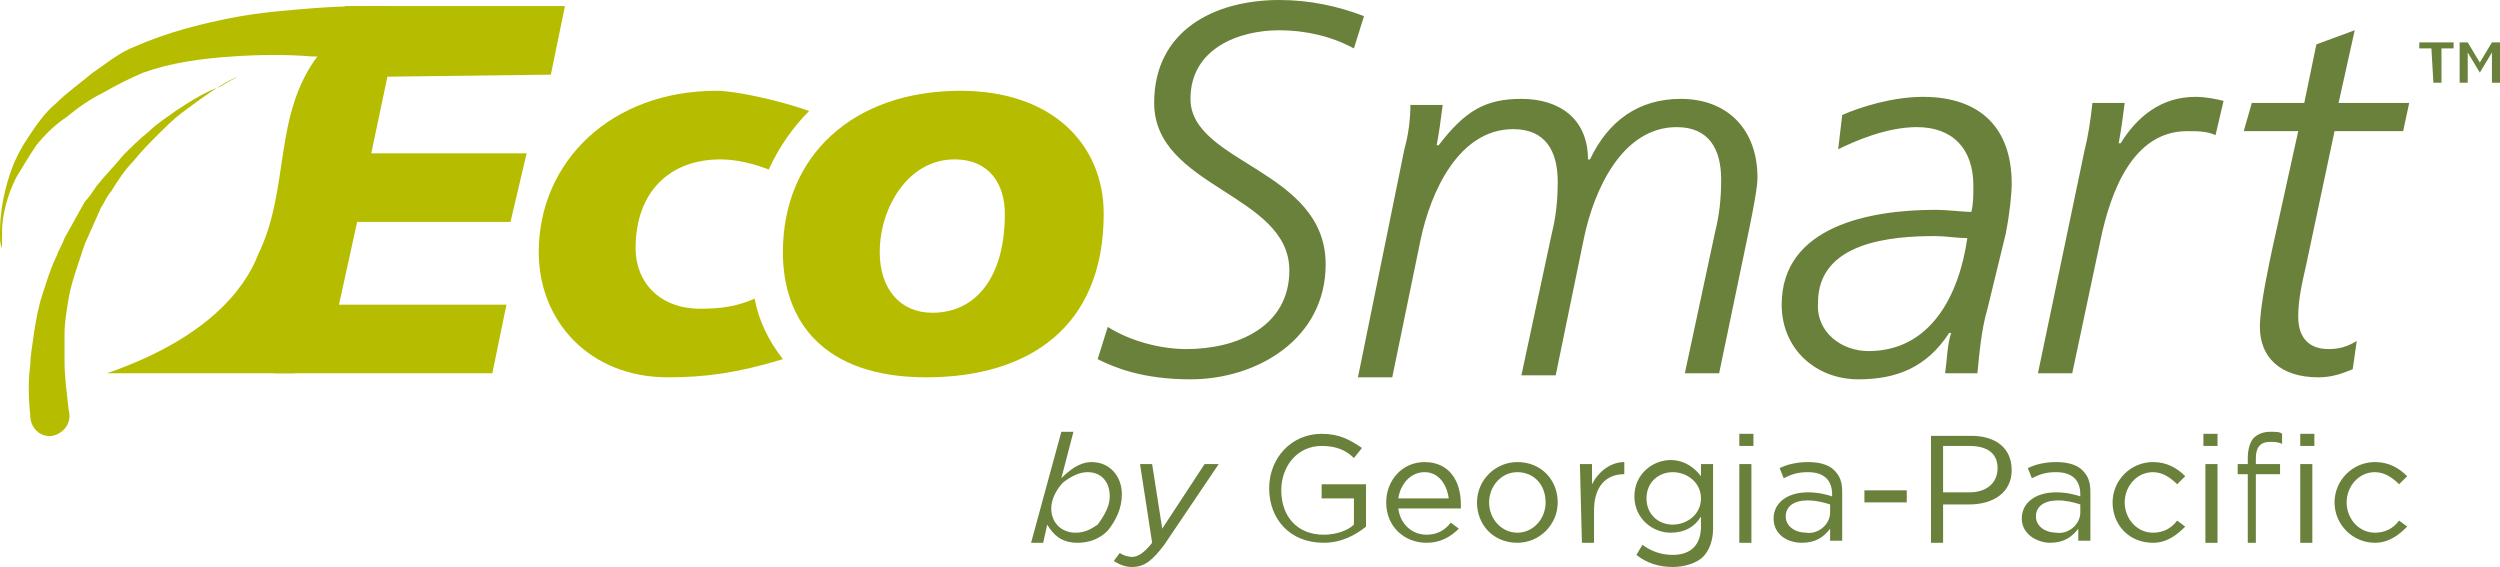 <svg id="Layer_1" xmlns="http://www.w3.org/2000/svg" viewBox="0 0 123.9 28.1"><style>.st0{fill:#6a813b}.st1{fill:#b6bd00}</style><path class="st0" d="M51.9 26l-.2.9h-.6l1.5-5.5h.6l-.6 2.3c.4-.4.9-.8 1.5-.8.9 0 1.5.7 1.5 1.6 0 .7-.3 1.3-.7 1.8-.4.4-.9.6-1.5.6-.8 0-1.2-.4-1.5-.9zm2.5 0c.3-.4.6-.9.6-1.4 0-.7-.4-1.2-1.1-1.2-.4 0-.8.2-1.2.5-.3.3-.6.8-.6 1.3 0 .7.5 1.2 1.2 1.2.5 0 .8-.2 1.1-.4zm2.1-3h.6l.5 3.2 2.1-3.2h.7l-2.7 4c-.6.8-1 1.1-1.6 1.1-.3 0-.6-.1-.9-.3l.3-.4c.1.1.4.2.6.2.3 0 .6-.2 1-.7l-.6-3.9zm6.4 1.2c0-1.5 1.1-2.7 2.6-2.7.9 0 1.4.3 2 .7l-.4.5c-.4-.4-.9-.6-1.6-.6-1.2 0-2 1-2 2.2 0 1.3.8 2.2 2.1 2.2.6 0 1.2-.2 1.5-.5v-1.3h-1.6V24h2.2v2.1c-.5.4-1.2.8-2.1.8-1.7 0-2.7-1.2-2.7-2.7zm5.8.7c0-1.1.8-2 1.9-2 1.2 0 1.8.9 1.8 2.1v.2h-3.1c.1.8.7 1.3 1.4 1.3.5 0 .9-.2 1.2-.6l.4.3c-.4.4-.9.7-1.6.7-1.1 0-2-.8-2-2zm3.1-.2c-.1-.7-.5-1.3-1.2-1.3s-1.2.6-1.3 1.3h2.5zm1.4.2c0-1.1.9-2 2-2 1.2 0 2 .9 2 2s-.9 2-2 2c-1.2 0-2-.9-2-2zm3.4 0c0-.9-.6-1.5-1.4-1.5s-1.4.7-1.4 1.5.6 1.5 1.4 1.5 1.4-.7 1.4-1.5zm1.7-1.9h.6v1c.3-.6.9-1.1 1.6-1.1v.6c-.9 0-1.5.6-1.5 1.8v1.6h-.6l-.1-3.9zm2.8 4.5l.3-.5c.4.3.9.5 1.5.5.9 0 1.4-.5 1.4-1.4v-.5c-.3.5-.8.8-1.5.8-.9 0-1.8-.7-1.8-1.8s.9-1.8 1.8-1.8c.7 0 1.2.4 1.5.8V23h.6v3.2c0 .6-.2 1.1-.5 1.4-.3.3-.9.5-1.5.5-.7 0-1.3-.2-1.8-.6zm3.2-2.8c0-.8-.7-1.3-1.4-1.3s-1.3.5-1.3 1.3.6 1.3 1.3 1.3c.7 0 1.4-.5 1.4-1.3zm1.9-3.2h.7v.6h-.7v-.6zm0 1.5h.6v3.9h-.6V23zm1.7 2.7c0-.8.7-1.3 1.7-1.3.5 0 .9.1 1.2.2v-.1c0-.7-.4-1.1-1.2-1.1-.5 0-.8.1-1.2.3l-.2-.5c.4-.2.9-.3 1.4-.3s1 .1 1.3.4c.3.3.4.6.4 1.1v2.4h-.6v-.6c-.3.4-.7.7-1.4.7s-1.4-.4-1.4-1.2zm2.8-.3V25c-.3-.1-.7-.2-1.1-.2-.7 0-1.1.3-1.1.8s.5.8 1 .8c.6.1 1.2-.4 1.2-1zm1.7-1.1h2.1v.6h-2.1v-.6zm3.3-2.7h2c1.2 0 2 .6 2 1.7s-.9 1.7-2.1 1.7h-1.3v1.9h-.6v-5.3zm1.9 2.8c.9 0 1.4-.5 1.4-1.2 0-.8-.6-1.1-1.4-1.1h-1.3v2.3h1.3zm2.6 1.3c0-.8.7-1.3 1.7-1.3.5 0 .9.1 1.2.2v-.1c0-.7-.4-1.1-1.2-1.1-.5 0-.8.1-1.2.3l-.2-.5c.4-.2.9-.3 1.4-.3s1 .1 1.3.4c.3.3.4.6.4 1.1v2.4h-.6v-.6c-.3.4-.7.7-1.4.7-.6 0-1.4-.4-1.4-1.2zm2.9-.3V25c-.3-.1-.7-.2-1.1-.2-.7 0-1.1.3-1.1.8s.5.8 1 .8c.6.1 1.2-.4 1.2-1zm1.6-.5c0-1.1.9-2 2-2 .7 0 1.2.3 1.6.7l-.4.4c-.3-.3-.7-.6-1.2-.6-.8 0-1.4.7-1.4 1.5s.6 1.5 1.4 1.5c.5 0 .9-.2 1.2-.6l.4.3c-.4.4-.9.8-1.6.8-1.2 0-2-.9-2-2zm4.5-3.4h.7v.6h-.7v-.6zm.1 1.5h.6v3.9h-.6V23zm2.1.5h-.5V23h.5v-.3c0-.4.1-.8.3-1 .2-.2.5-.3.8-.3s.5 0 .6.1v.5c-.2-.1-.4-.1-.6-.1-.5 0-.7.3-.7.8v.3h1.2v.5h-1.2v3.4h-.4v-3.4zm2.6-2h.7v.6h-.7v-.6zm0 1.5h.6v3.9h-.6V23zm1.7 1.9c0-1.1.9-2 2-2 .7 0 1.2.3 1.6.7l-.4.4c-.3-.3-.7-.6-1.2-.6-.8 0-1.4.7-1.4 1.5s.6 1.5 1.4 1.5c.5 0 .9-.2 1.2-.6l.4.3c-.4.4-.9.8-1.6.8-1.1 0-2-.9-2-2z"/><path class="st1" d="M34.7 15.3c-2 0-3.2-1.3-3.2-3 0-2.8 1.7-4.4 4.2-4.4.8 0 1.6.2 2.4.5.5-1.1 1.2-2.1 2-2.9-1.4-.5-3.6-1-4.6-1-5.2 0-8.8 3.5-8.8 8 0 3.4 2.5 6.2 6.4 6.2 1.8 0 3.4-.2 5.7-.9-.7-.9-1.2-1.9-1.4-3-.9.4-1.7.5-2.7.5zM5.3 18.5h9.3c.2-4-.3-8.2 1-12 .7-2.1 2.2-4.3 3.8-6.2h-.7c-.1.1-.3.2-.5.3h-.1c-.1.1-.3.2-.5.3-.1.1-.2.1-.3.2-.1.1-.2.1-.3.2l-.6.6c-.1.2-.3.3-.4.5-.1.1-.1.2-.2.3-2.3 3-1.4 6.6-3 9.9-.7 1.8-2.6 4.2-7.5 5.9z"/><path class="st1" d="M16.7 1.9l.6-.6c.1-.1.2-.2.3-.2.1-.1.2-.2.3-.2.2-.1.3-.2.5-.3h.1c.2-.1.3-.2.5-.3h-.4c-.7 0-1.7 0-3 .1-1.2.1-2.7.2-4.2.5s-3.1.7-4.7 1.4c-.8.3-1.5.9-2.1 1.3-.6.5-1.3 1-1.8 1.5-.6.5-1 1.1-1.4 1.7C1 7.4.7 8 .5 8.6.1 9.8 0 10.8 0 11.5c0 .4 0 .6.1.8v-.8c0-.7.2-1.7.7-2.7.3-.5.6-1 1-1.6.4-.5.9-1 1.5-1.4.6-.5 1.2-.9 1.8-1.2.7-.4 1.3-.7 2-1 1.4-.5 2.9-.7 4.4-.8 1.4-.1 2.8-.1 4 0h.5c.1-.1.1-.2.2-.3.2-.3.3-.5.5-.6z"/><path class="st1" d="M8.7 5.5c-.4.3-.9.6-1.3 1-.5.4-.9.8-1.3 1.2-.4.5-.9 1-1.3 1.5-.2.3-.4.6-.6.8l-.5.9-.5.9c-.1.3-.3.6-.4.9-.3.6-.5 1.3-.7 1.9-.2.6-.3 1.2-.4 1.8-.1.7-.2 1.3-.2 1.7-.1.7-.1 1.5 0 2.5 0 .6.5 1.1 1.1 1 .5-.1 1-.6.8-1.3-.1-.9-.2-1.7-.2-2.3v-1.5c0-.5.1-1.1.2-1.7.1-.6.3-1.2.5-1.8l.3-.9.4-.9.4-.9c.2-.3.3-.6.5-.8.3-.5.7-1.1 1.1-1.5.4-.5.8-.9 1.2-1.3.4-.4.8-.8 1.2-1.1.8-.6 1.5-1.1 2-1.4.5-.3.8-.4.8-.4s-.4.2-.9.5c-.6.2-1.3.6-2.2 1.2zm18.6-1.8L28 .3H17.1c-.2.9-.5 2.1-1 3.7-1.4 5-1.6 4.4-1.8 5.8-.4 3.4.9 5.3-.5 8.4-.1.1-.1.3-.2.3h10.8l.7-3.4h-8.3l.9-4.1h7.6l.8-3.4h-7.7l.8-3.8 8.1-.1z"/><path class="st0" d="M63.4 1.5c1.3 0 2.6.3 3.7.9l.5-1.6C66.3.3 64.9 0 63.4 0c-3.2 0-6.2 1.5-6.2 5.1 0 4.2 6.7 4.5 6.7 8.3 0 2.8-2.6 3.9-5.1 3.9-1.3 0-2.8-.4-3.9-1.1l-.5 1.6c.8.4 2.2 1 4.6 1 3.3 0 6.7-2 6.7-5.7 0-4.7-6.7-5-6.7-8.2 0-2.5 2.4-3.4 4.4-3.4zm6.2 5.9c.2-.7.3-1.5.3-2.2h1.6c-.1.8-.2 1.5-.3 2h.1c1.3-1.7 2.3-2.3 4.1-2.3 1.9 0 3.3 1 3.3 3h.1c.9-1.9 2.4-3 4.5-3 2.3 0 3.8 1.5 3.8 3.9 0 .5-.2 1.5-.4 2.5l-1.5 7.2h-1.7l1.5-7c.2-.8.3-1.6.3-2.6 0-1.5-.6-2.6-2.2-2.6-2.7 0-4.1 3.1-4.6 5.5l-1.4 6.8h-1.7l1.5-7c.2-.8.3-1.6.3-2.6 0-1.5-.6-2.6-2.2-2.6-2.7 0-4.1 3.1-4.6 5.5L69 18.7h-1.7l2.3-11.3zm28.9 7.9c-.3 1-.4 2.2-.5 3.2h-1.6c.1-.7.1-1.4.3-2h-.1c-1.1 1.7-2.6 2.3-4.5 2.3-2.1 0-3.8-1.5-3.8-3.7 0-3.9 4.4-4.7 7.6-4.7.7 0 1.3.1 1.8.1.1-.4.1-.8.1-1.3 0-1.8-1-2.9-2.8-2.9-1.5 0-3.1.7-3.9 1.1l.2-1.7c.9-.4 2.5-.9 4-.9 2.9 0 4.4 1.6 4.4 4.3 0 .5-.1 1.5-.3 2.5l-.9 3.7zm-5.9 2.1c3.1 0 4.5-2.8 4.9-5.6-.5 0-1.1-.1-1.6-.1-2.2 0-5.8.3-5.8 3.3-.1 1.5 1.2 2.4 2.5 2.4zm10.7-9.9c.2-.8.3-1.5.4-2.4h1.6c-.1.8-.2 1.5-.3 2h.1c.8-1.3 2-2.3 3.7-2.3.5 0 1 .1 1.4.2l-.4 1.7c-.4-.2-.9-.2-1.4-.2-2.7 0-3.8 3-4.3 5.4l-1.4 6.6H101l2.3-11zm11.5-5.3l1.9-.7-.8 3.6h3.5l-.3 1.4h-3.4l-1.4 6.6c-.2.9-.4 1.7-.4 2.6 0 1 .5 1.6 1.5 1.6.5 0 .9-.1 1.4-.4l-.2 1.4c-.5.2-1 .4-1.7.4-1.9 0-2.9-1-2.9-2.5 0-1.1.5-3.3.6-3.8l1.3-5.9h-2.7l.4-1.4h2.6l.6-2.9z"/><path class="st1" d="M47.6 4.5c-5.3 0-8.8 3.2-8.8 8 0 3.4 2 6.2 7.1 6.2s8.8-2.5 8.8-8.1c0-3.4-2.5-6.1-7.1-6.1zm-1.4 11c-1.6 0-2.6-1.2-2.6-3 0-2.2 1.4-4.6 3.7-4.6 1.8 0 2.5 1.3 2.5 2.7 0 3.1-1.4 4.9-3.6 4.9z"/><path class="st0" d="M120.5 2.4h-.6v-.3h1.7v.3h-.6v1.7h-.4l-.1-1.7zm1.4-.3h.4l.6 1 .6-1h.4v2h-.4V2.6l-.6 1-.6-1v1.5h-.4v-2z"/></svg>